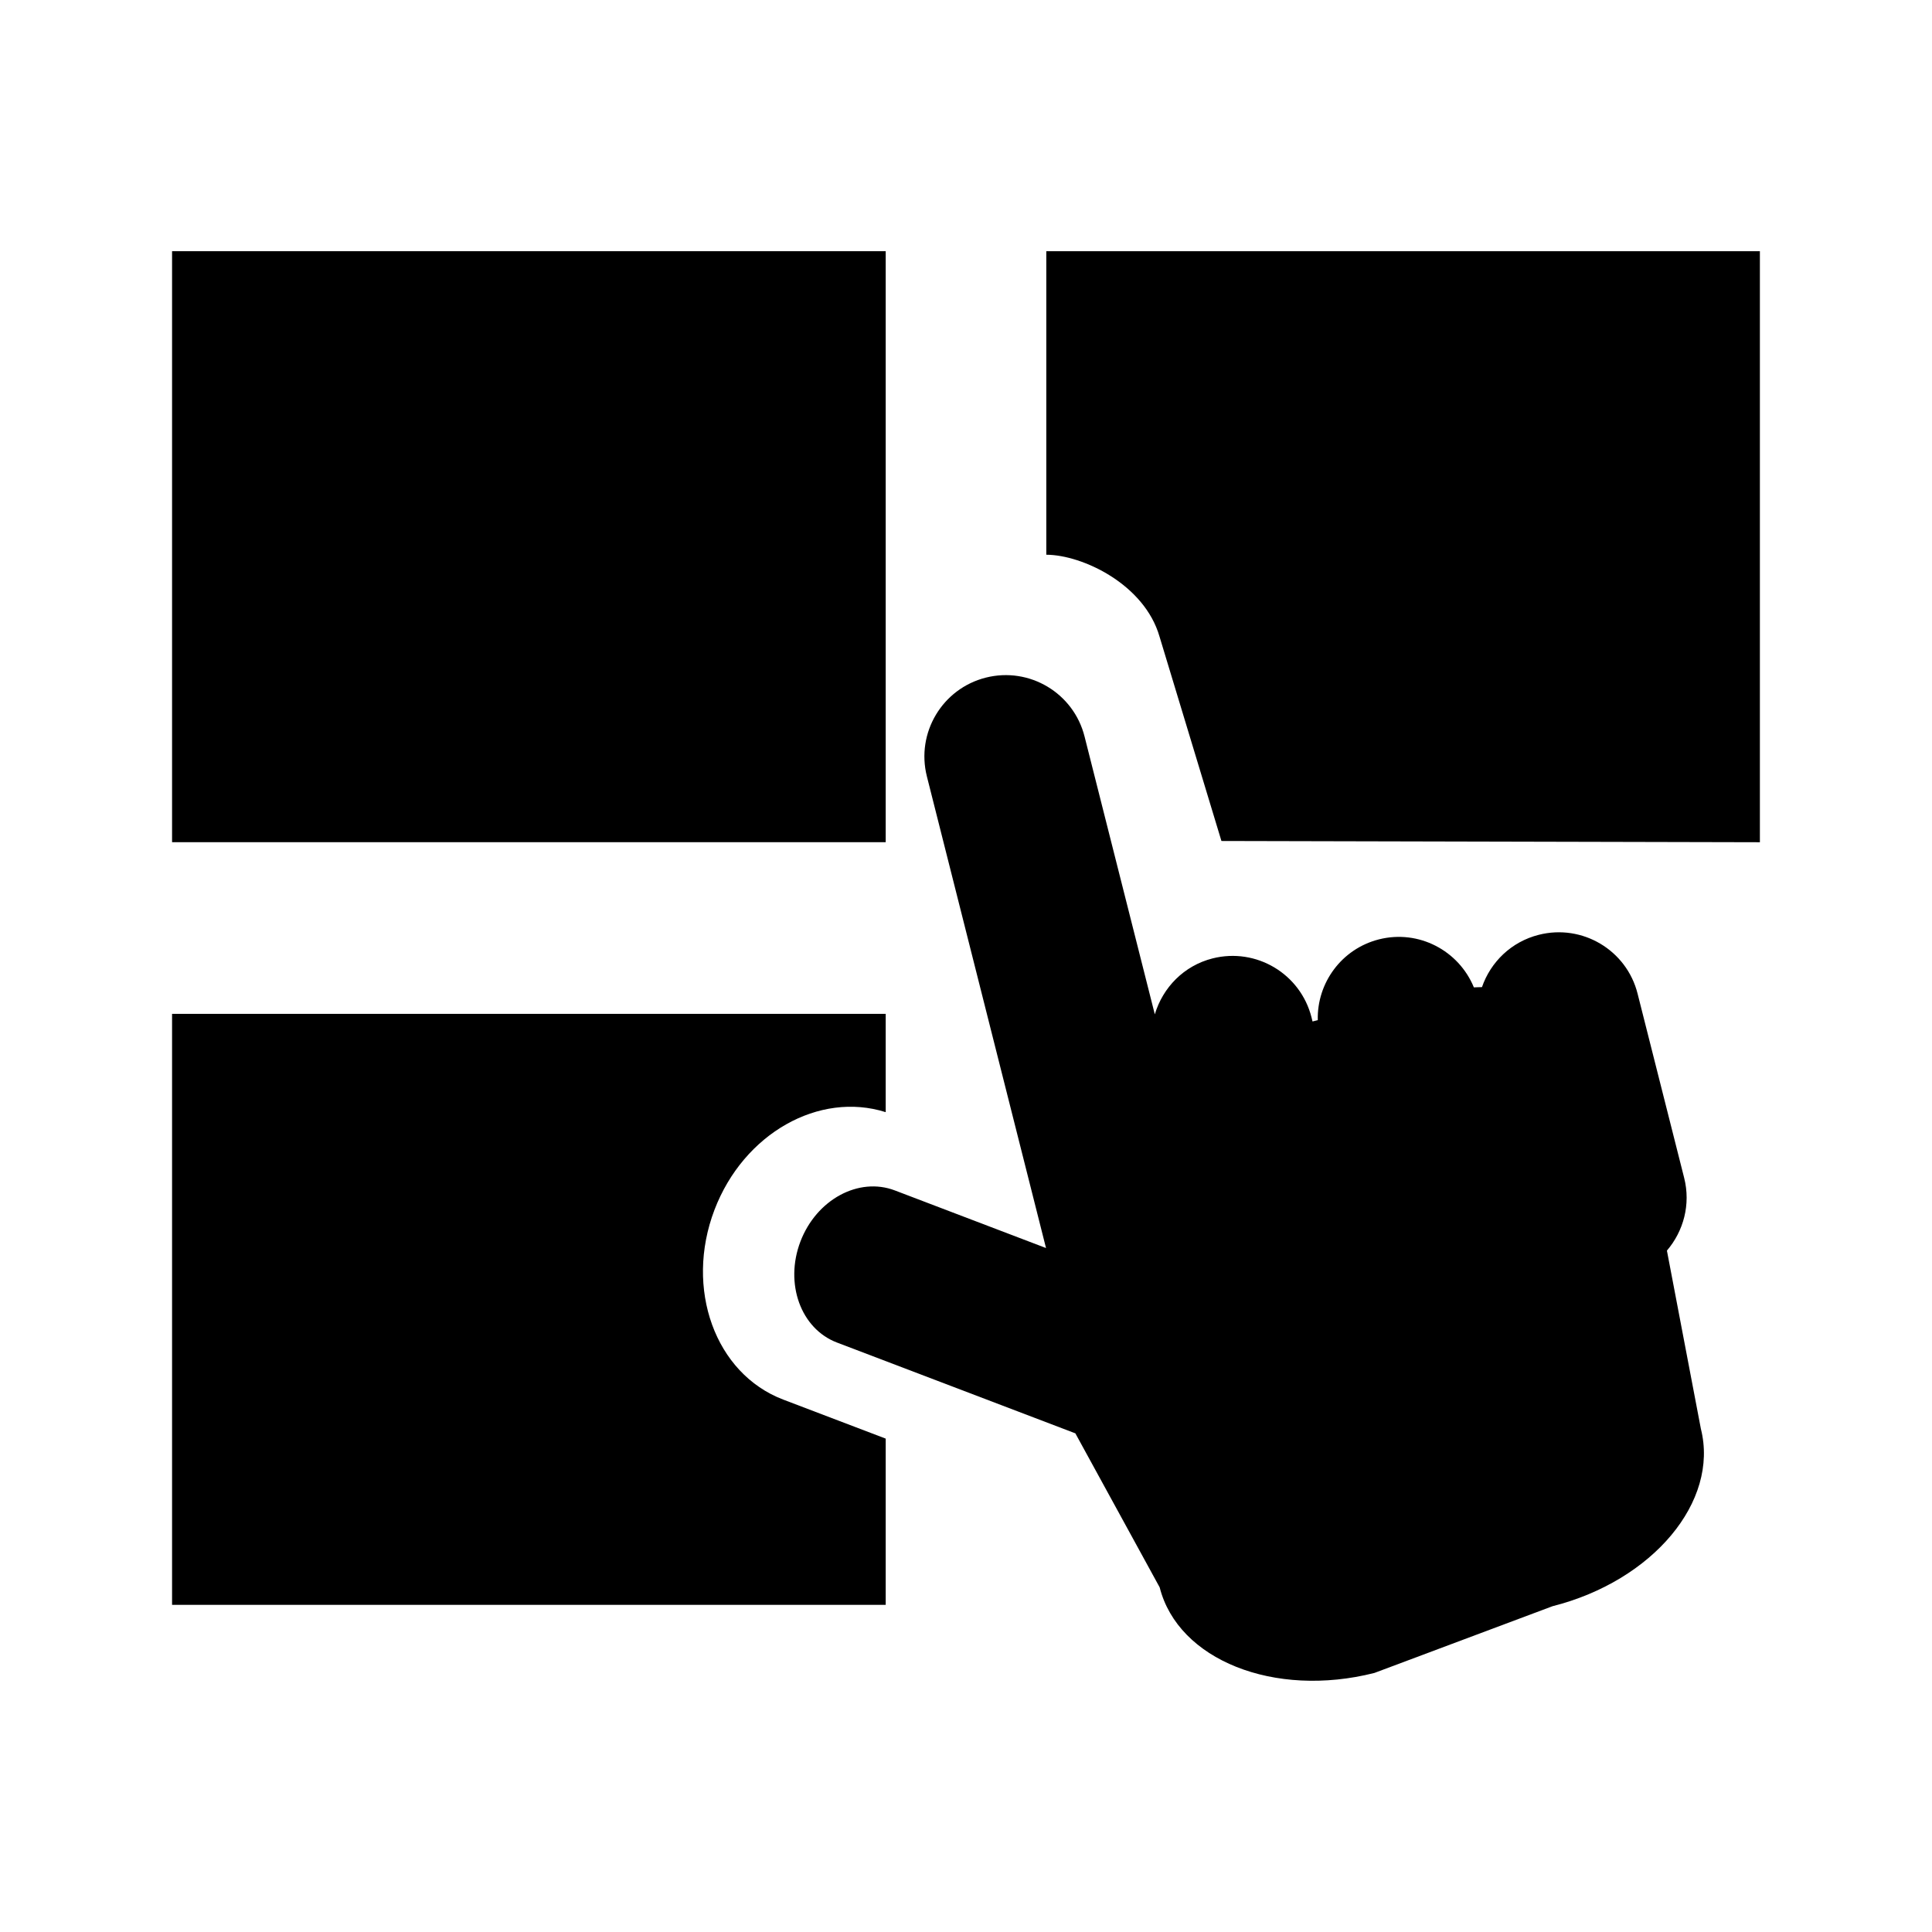 <?xml version="1.0" encoding="utf-8"?>
<!DOCTYPE svg PUBLIC "-//W3C//DTD SVG 1.1//EN" "http://www.w3.org/Graphics/SVG/1.1/DTD/svg11.dtd">
<svg version="1.1"
	 xmlns="http://www.w3.org/2000/svg" x="0px" y="0px" width="48px" height="48px" viewBox="-4.275 -6.241 48 48">
<defs>
</defs>
<rect width="17.73" height="14.683"/>
<path d="M15.183,28.531c-1.691-0.645-2.453-2.755-1.707-4.714c0.726-1.902,2.601-2.95,4.254-2.427v-2.442H0v14.683h17.73v-4.13
	L15.183,28.531z"/>
<path d="M37.983,29.258l-0.844-4.428c0.412-0.482,0.596-1.147,0.428-1.809l-1.156-4.572c-0.271-1.084-1.373-1.74-2.455-1.465
	c-0.686,0.173-1.197,0.678-1.412,1.3c-0.066,0-0.135,0.004-0.201,0.006c-0.377-0.916-1.371-1.441-2.357-1.193
	c-0.932,0.236-1.545,1.085-1.521,2.007l-0.131,0.033l-0.025-0.103c-0.275-1.083-1.373-1.737-2.457-1.464
	c-0.717,0.181-1.238,0.728-1.436,1.39l-1.745-6.901c-0.272-1.082-1.37-1.738-2.453-1.465c-1.083,0.274-1.738,1.372-1.465,2.454
	l2.96,11.718l-3.755-1.431c-0.899-0.343-1.949,0.227-2.347,1.27c-0.397,1.043,0.008,2.166,0.908,2.509l5.923,2.256l2.095,3.827
	c0.457,1.803,2.844,2.756,5.334,2.126l4.426-1.658C36.79,33.034,38.438,31.063,37.983,29.258z"/>
<path d="M21.72,0v7.541c0.901,0.004,2.439,0.736,2.813,2.034l1.538,5.078l13.378,0.031V0H21.72z"/>
</svg>
